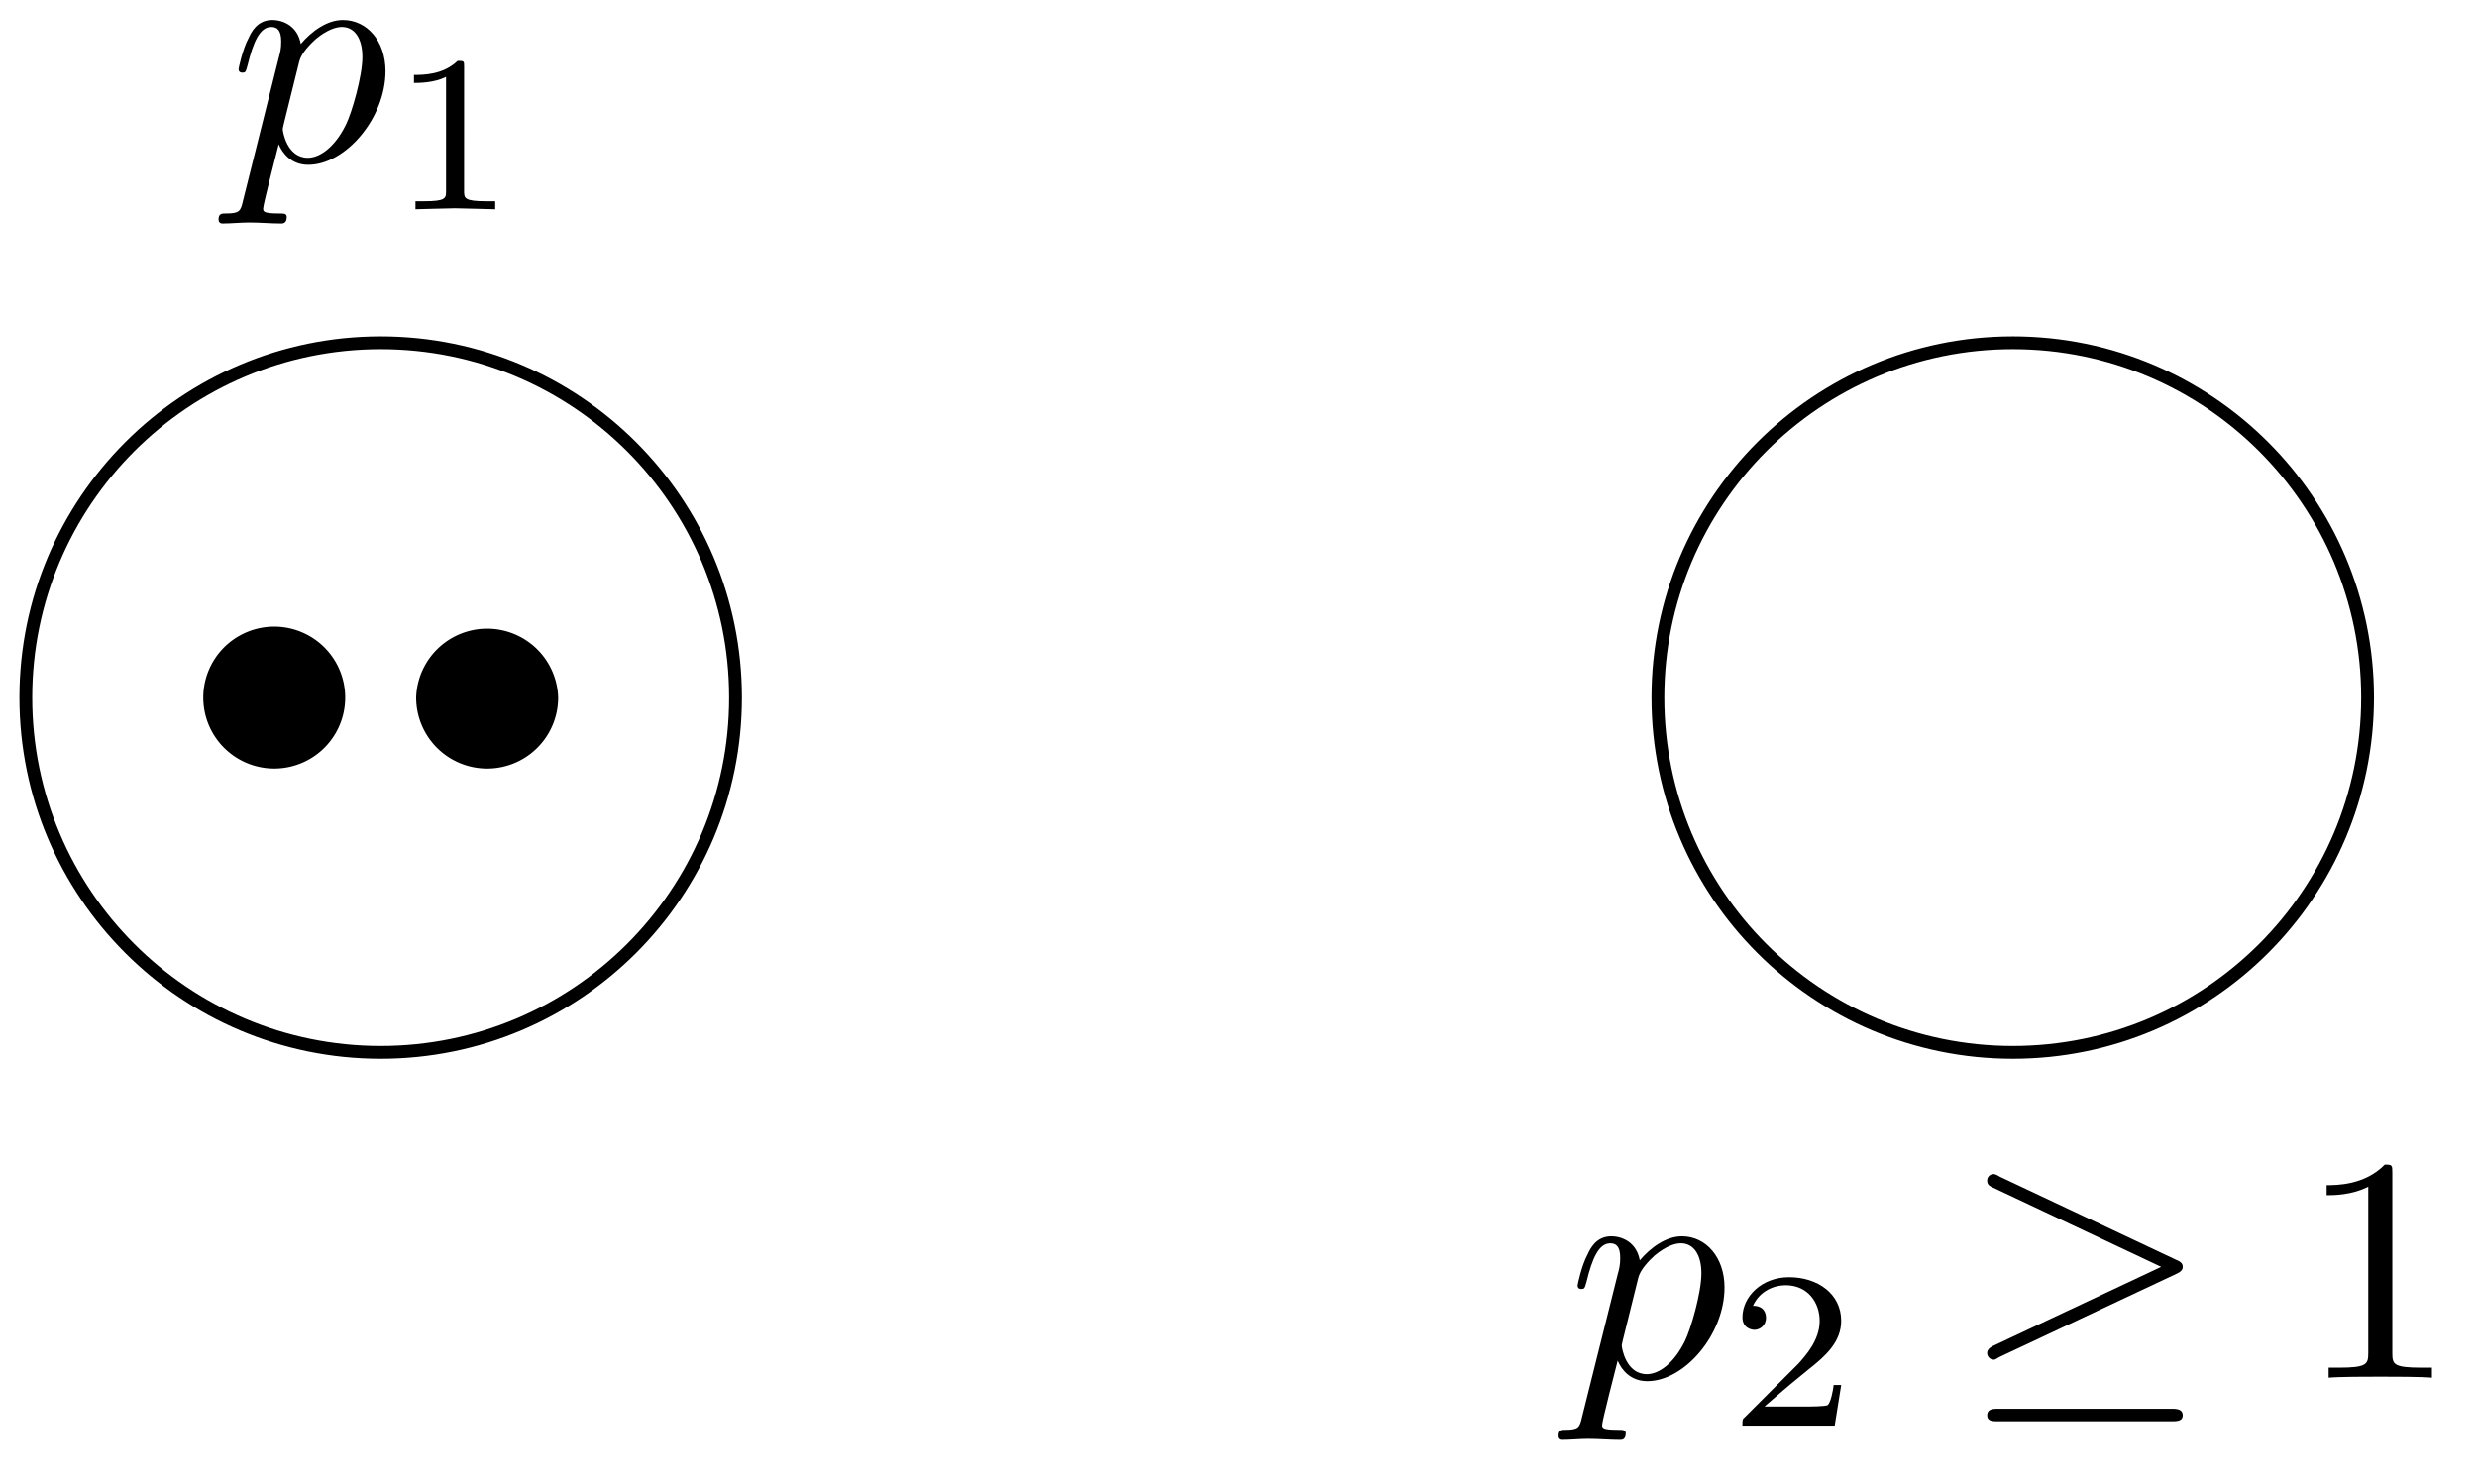 <svg xmlns="http://www.w3.org/2000/svg" xmlns:xlink="http://www.w3.org/1999/xlink" width="77.195" height="46.244"><defs><path id="a" d="M.453 1.219c-.078.343-.11.406-.547.406-.11 0-.218 0-.218.188 0 .078.046.125.125.125.265 0 .562-.032.828-.032.343 0 .672.032 1 .032.046 0 .172 0 .172-.204 0-.109-.094-.109-.235-.109-.5 0-.5-.062-.5-.156 0-.125.422-1.75.484-2 .125.297.407.64.922.64 1.157 0 2.407-1.453 2.407-2.921 0-.938-.578-1.594-1.328-1.594-.5 0-.985.36-1.313.75-.094-.547-.531-.75-.89-.75-.47 0-.657.39-.735.562-.187.344-.312.938-.312.969 0 .11.093.11.109.11.11 0 .11-.016.172-.235.172-.703.375-1.187.734-1.187.172 0 .313.078.313.453 0 .234-.032.343-.079.515Zm1.75-4.328c.063-.266.344-.547.516-.703.36-.297.64-.376.812-.376.39 0 .64.344.64.938s-.327 1.734-.515 2.11C3.312-.439 2.844-.11 2.47-.11c-.656 0-.781-.827-.781-.89 0-.016 0-.031.03-.156Zm0 0"/><path id="b" d="M2.328-4.437c0-.188 0-.188-.203-.188-.453.438-1.078.438-1.36.438v.25c.157 0 .626 0 1-.188v3.547c0 .234 0 .328-.687.328H.812V0c.125 0 .985-.031 1.235-.031.219 0 1.094.031 1.25.031v-.25H3.03c-.703 0-.703-.094-.703-.328Zm0 0"/><path id="d" d="M3.516-1.266H3.28c-.015.157-.094.563-.187.625-.047.047-.578.047-.688.047H1.125c.734-.64.984-.843 1.39-1.172.516-.406 1-.843 1-1.5 0-.843-.734-1.359-1.624-1.359-.86 0-1.453.61-1.453 1.25 0 .344.296.39.375.39.156 0 .359-.124.359-.374 0-.125-.047-.375-.406-.375.218-.485.687-.641 1.015-.641.703 0 1.063.547 1.063 1.11 0 .609-.438 1.078-.656 1.328L.516-.266C.437-.203.437-.187.437 0h2.876Zm0 0"/><path id="e" d="M6.719-3.234c.14-.063.203-.125.203-.22 0-.093-.047-.155-.203-.218l-5.5-2.594c-.125-.078-.172-.078-.188-.078a.197.197 0 0 0-.203.203c0 .125.078.172.188.22L6.25-3.454 1.031-1c-.187.094-.203.172-.203.234 0 .11.094.204.203.204.032 0 .047 0 .172-.079Zm-.157 4.593c.172 0 .36 0 .36-.187 0-.203-.219-.203-.36-.203H1.189c-.157 0-.36 0-.36.203 0 .187.172.187.344.187Zm0 0"/><path id="f" d="M2.938-6.375c0-.25 0-.266-.235-.266C2.078-6 1.203-6 .891-6v.313c.203 0 .78 0 1.297-.266v5.172c0 .36-.032.469-.922.469H.953V0c.344-.031 1.203-.031 1.61-.031.39 0 1.265 0 1.609.031v-.312h-.313c-.906 0-.921-.11-.921-.47Zm0 0"/><clipPath id="c"><path d="M46 5h30.793v34H46Zm0 0"/></clipPath></defs><path fill="none" stroke="#000" stroke-miterlimit="10" stroke-width=".399" d="M22.922 21.742c0-6.105-4.95-11.058-11.059-11.058-6.105 0-11.058 4.953-11.058 11.058 0 6.11 4.953 11.059 11.058 11.059 6.11 0 11.059-4.95 11.059-11.059Zm0 0"/><use xlink:href="#a" x="7.123" y="5.028"/><use xlink:href="#b" x="12.136" y="6.522"/><path d="M10.758 21.742a2.211 2.211 0 1 0-4.423.001 2.211 2.211 0 0 0 4.423 0M17.395 21.742a2.214 2.214 0 0 0-4.426 0 2.212 2.212 0 0 0 4.426 0m0 0"/><g clip-path="url(#c)"><path fill="none" stroke="#000" stroke-miterlimit="10" stroke-width=".399" d="M73.785 21.742c0-6.105-4.95-11.058-11.058-11.058-6.106 0-11.059 4.953-11.059 11.058 0 6.11 4.953 11.059 11.059 11.059 6.109 0 11.058-4.95 11.058-11.059Zm0 0"/></g><use xlink:href="#a" x="48.853" y="42.941"/><use xlink:href="#d" x="53.865" y="44.435"/><use xlink:href="#e" x="61.102" y="42.941"/><use xlink:href="#f" x="71.618" y="42.941"/></svg>